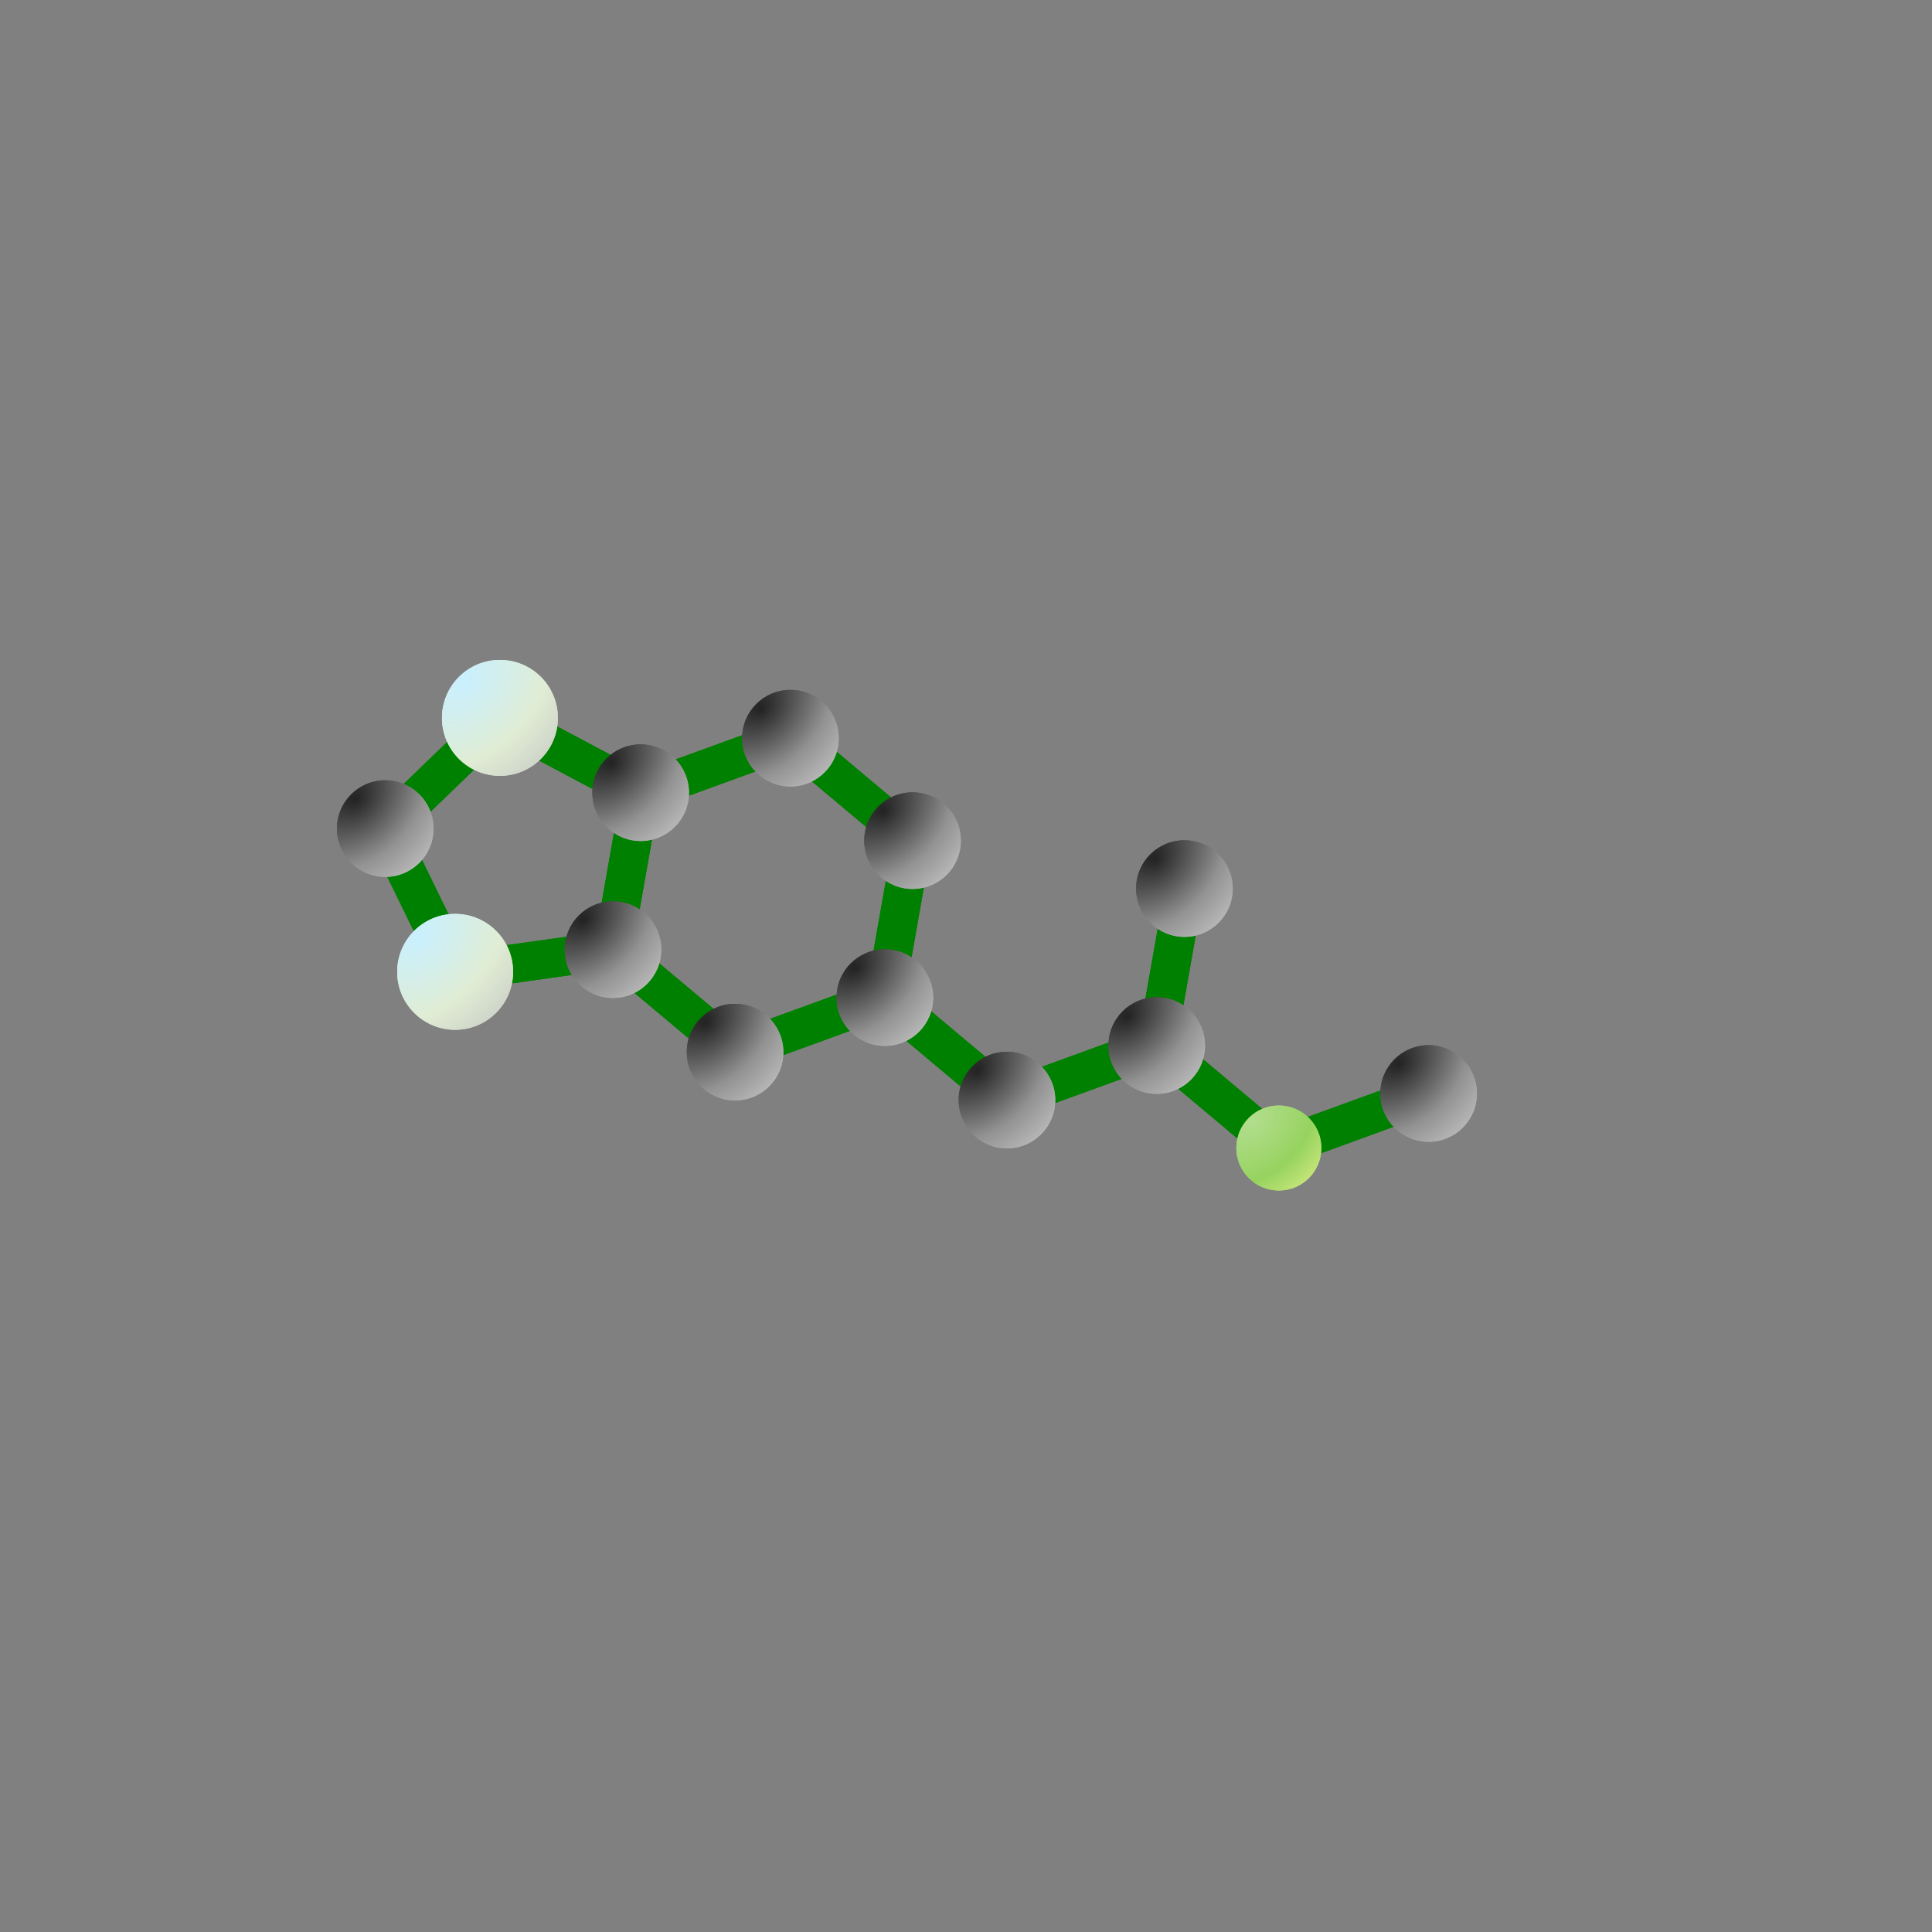<svg version="1.1" width="1000" height="1000" 
                    xmlns="http://www.w3.org/2000/svg">
            <rect width="100%" height="100%" fill="#808080" stroke="none"/>
            <radialGradient id="Hydrogen" cx="-50%" cy="-50%" r="220%" fx="20%" fy="20%">
            <stop offset="0%" stop-color="#006d8f"/>
            <stop offset="50%" stop-color="#0056d6"/>
            <stop offset="100%" stop-color="#53d5fd"/>
            </radialGradient>
            <radialGradient id="Oxygen" cx="-50%" cy="-50%" r="220%" fx="20%" fy="20%">
            <stop offset="0%" stop-color="#caf0fe"/>
            <stop offset="50%" stop-color="#e0edd4"/>
            <stop offset="100%" stop-color="#c0c0c0"/>
            </radialGradient>
            <radialGradient id="Carbon" cx="-50%" cy="-50%" r="220%" fx="20%" fy="20%">
            <stop offset="0%" stop-color="#232323"/>
            <stop offset="50%" stop-color="#929292"/>
            <stop offset="100%" stop-color="#d6d6d6"/>
            </radialGradient>
            <radialGradient id="Nitrogen" cx="-50%" cy="-50%" r="220%" fx="20%" fy="20%">
            <stop offset="0%" stop-color="#b1dd8c"/>
            <stop offset="50%" stop-color="#96d35f"/>
            <stop offset="100%" stop-color="#ebf38f"/>
            </radialGradient>
            <radialGradient id="Boron" cx="-50%" cy="-50%" r="220%" fx="20%" fy="20%">
            <stop offset="0%" stop-color="#7c2a00"/>
            <stop offset="50%" stop-color="#5c0700"/>
            <stop offset="100%" stop-color="#785700"/>
            </radialGradient> <polygon points="464.43,508.70 451.57,524.03 514.77,577.06 527.63,561.74" fill="green"/>
 <polygon points="448.15,514.63 467.85,518.10 482.17,436.86 462.48,433.38" fill="green"/>
 <polygon points="461.42,525.76 454.58,506.97 377.05,535.18 383.89,553.98" fill="green"/>
 <polygon points="517.78,560.00 524.62,578.79 602.14,550.57 595.30,531.78" fill="green"/>
 <polygon points="465.90,442.78 478.75,427.46 415.55,374.43 402.70,389.75" fill="green"/>
 <polygon points="374.04,552.24 386.90,536.92 323.70,483.89 310.84,499.21" fill="green"/>
 <polygon points="605.15,533.52 592.29,548.84 655.49,601.87 668.35,586.55" fill="green"/>
 <polygon points="588.87,539.44 608.57,542.91 622.89,461.67 603.20,458.19" fill="green"/>
 <polygon points="412.54,391.49 405.70,372.69 328.18,400.91 335.02,419.70" fill="green"/>
 <polygon points="658.50,584.81 665.34,603.61 742.87,575.39 736.03,556.60" fill="green"/>
 <polygon points="318.66,501.45 315.88,481.65 234.19,493.13 236.97,512.93" fill="green"/>
 <polygon points="192.47,421.69 206.36,436.08 265.70,378.77 251.81,364.38" fill="green"/>
 <polygon points="208.40,424.50 190.42,433.27 226.59,507.41 244.56,498.65" fill="green"/>
 <polygon points="263.45,362.75 254.06,380.41 326.90,419.13 336.29,401.47" fill="green"/>
 <polygon points="307.42,489.81 327.12,493.29 341.45,412.04 321.75,408.57" fill="green"/>
 <polygon points="464.43,508.70 451.57,524.03 514.77,577.06 527.63,561.74" fill="green"/>
 <polygon points="448.15,514.63 467.85,518.10 482.17,436.86 462.48,433.38" fill="green"/>
 <polygon points="461.42,525.76 454.58,506.97 377.05,535.18 383.89,553.98" fill="green"/>
 <polygon points="517.78,560.00 524.62,578.79 602.14,550.57 595.30,531.78" fill="green"/>
 <polygon points="465.90,442.78 478.75,427.46 415.55,374.43 402.70,389.75" fill="green"/>
 <polygon points="374.04,552.24 386.90,536.92 323.70,483.89 310.84,499.21" fill="green"/>
 <polygon points="605.15,533.52 592.29,548.84 655.49,601.87 668.35,586.55" fill="green"/>
 <polygon points="588.87,539.44 608.57,542.91 622.89,461.67 603.20,458.19" fill="green"/>
 <polygon points="412.54,391.49 405.70,372.69 328.18,400.91 335.02,419.70" fill="green"/>
 <polygon points="658.50,584.81 665.34,603.61 742.87,575.39 736.03,556.60" fill="green"/>
 <polygon points="318.66,501.45 315.88,481.65 234.19,493.13 236.97,512.93" fill="green"/>
 <polygon points="192.47,421.69 206.36,436.08 265.70,378.77 251.81,364.38" fill="green"/>
 <polygon points="208.40,424.50 190.42,433.27 226.59,507.41 244.56,498.65" fill="green"/>
 <polygon points="263.45,362.75 254.06,380.41 326.90,419.13 336.29,401.47" fill="green"/>
 <polygon points="307.42,489.81 327.12,493.29 341.45,412.04 321.75,408.57" fill="green"/>
 <circle cx="458.00" cy="516.37" r="25" fill="url(#Carbon)"/>
 <circle cx="521.20" cy="569.40" r="25" fill="url(#Carbon)"/>
 <circle cx="472.33" cy="435.12" r="25" fill="url(#Carbon)"/>
 <circle cx="380.47" cy="544.58" r="25" fill="url(#Carbon)"/>
 <circle cx="598.72" cy="541.18" r="25" fill="url(#Carbon)"/>
 <circle cx="409.12" cy="382.09" r="25" fill="url(#Carbon)"/>
 <circle cx="661.92" cy="594.21" r="22" fill="url(#Nitrogen)"/>
 <circle cx="613.05" cy="459.93" r="25" fill="url(#Carbon)"/>
 <circle cx="739.45" cy="565.99" r="25" fill="url(#Carbon)"/>
 <circle cx="317.27" cy="491.55" r="25" fill="url(#Carbon)"/>
 <circle cx="199.41" cy="428.88" r="25" fill="url(#Carbon)"/>
 <circle cx="331.60" cy="410.30" r="25" fill="url(#Carbon)"/>
 <circle cx="235.58" cy="503.03" r="30" fill="url(#Oxygen)"/>
 <circle cx="258.76" cy="371.58" r="30" fill="url(#Oxygen)"/>
 <circle cx="458.00" cy="516.37" r="25" fill="url(#Carbon)"/>
 <circle cx="521.20" cy="569.40" r="25" fill="url(#Carbon)"/>
 <circle cx="472.33" cy="435.12" r="25" fill="url(#Carbon)"/>
 <circle cx="380.47" cy="544.58" r="25" fill="url(#Carbon)"/>
 <circle cx="598.72" cy="541.18" r="25" fill="url(#Carbon)"/>
 <circle cx="409.12" cy="382.09" r="25" fill="url(#Carbon)"/>
 <circle cx="661.92" cy="594.21" r="22" fill="url(#Nitrogen)"/>
 <circle cx="613.05" cy="459.93" r="25" fill="url(#Carbon)"/>
 <circle cx="739.45" cy="565.99" r="25" fill="url(#Carbon)"/>
 <circle cx="317.27" cy="491.55" r="25" fill="url(#Carbon)"/>
 <circle cx="199.41" cy="428.88" r="25" fill="url(#Carbon)"/>
 <circle cx="331.60" cy="410.30" r="25" fill="url(#Carbon)"/>
 <circle cx="235.58" cy="503.03" r="30" fill="url(#Oxygen)"/>
 <circle cx="258.76" cy="371.58" r="30" fill="url(#Oxygen)"/>
</svg>